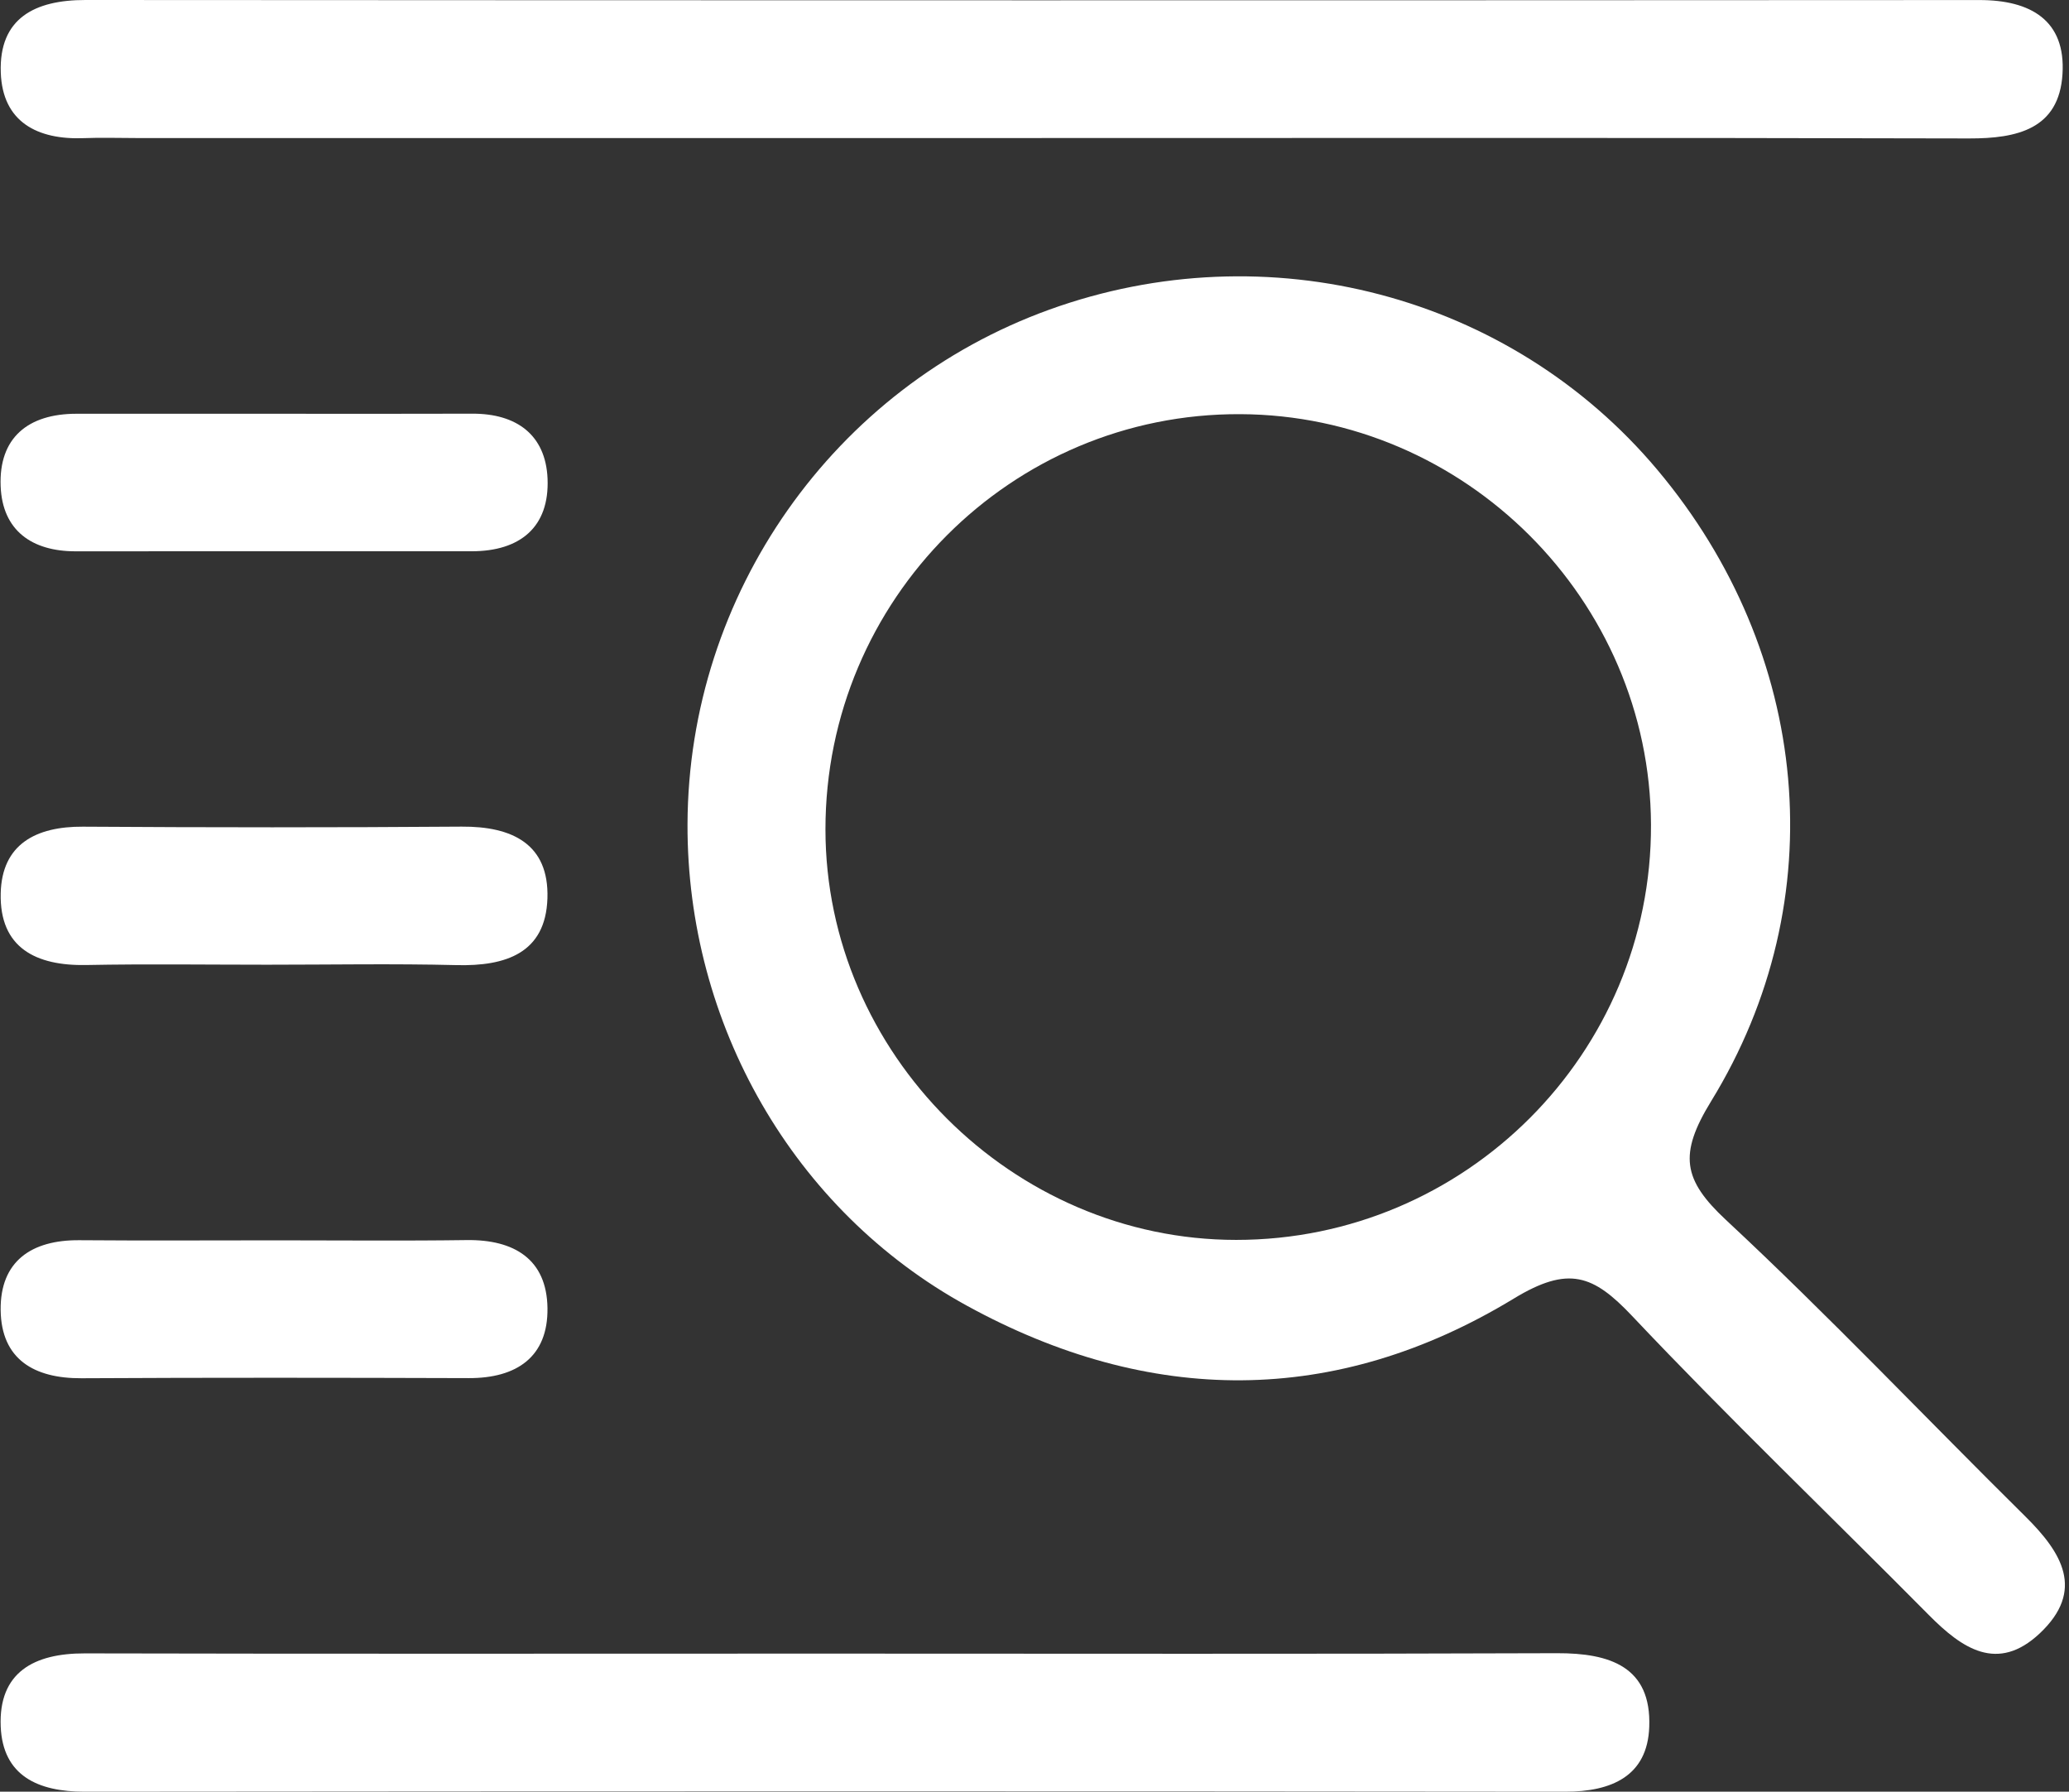 <svg width="82" height="71" viewBox="0 0 82 71" fill="none" xmlns="http://www.w3.org/2000/svg">
<rect x="0" y="0" width="82" height="71" fill="#333333" stroke="none"/>
<path d="M80.269 60.092C76.309 56.179 72.477 52.134 68.405 48.343C66.693 46.747 66.528 45.74 67.813 43.644C72.725 35.649 71.754 25.843 65.686 18.618C59.861 11.683 50.231 9.147 41.585 12.271C33.034 15.361 27.278 23.548 27.248 32.661C27.223 40.554 31.425 47.962 38.322 51.742C45.556 55.708 52.932 55.75 59.994 51.46C62.17 50.138 63.147 50.523 64.685 52.148C68.506 56.193 72.53 60.047 76.447 64.001C77.765 65.33 79.167 66.294 80.838 64.729C82.653 63.021 81.714 61.52 80.269 60.092ZM48.991 49.134C40.121 49.132 32.715 41.732 32.715 32.865C32.712 23.757 40.089 16.373 49.152 16.412C58.066 16.448 65.397 23.771 65.433 32.677C65.47 41.736 58.08 49.137 48.991 49.134Z" fill="white"/>
<path d="M3.329 5.474C4.01 5.447 4.694 5.47 5.376 5.47C17.202 5.47 29.031 5.47 40.858 5.47C53.253 5.47 65.649 5.454 78.045 5.486C79.95 5.49 81.607 5.114 81.742 2.936C81.877 0.803 80.477 5.42788e-06 78.446 0.002C53.428 0.016 28.407 0.016 3.388 5.4279e-06C1.378 -0.002 -0.047 0.723 0.031 2.878C0.1 4.832 1.479 5.548 3.329 5.474Z" fill="white"/>
<path d="M61.706 65.512C52.039 65.549 42.372 65.528 32.706 65.528C22.926 65.528 13.145 65.542 3.365 65.519C1.35 65.514 -0.061 66.265 0.028 68.418C0.111 70.371 1.504 71 3.347 71C22.908 70.982 42.469 70.979 62.03 71C63.873 71.002 65.293 70.38 65.364 68.436C65.456 66.042 63.797 65.505 61.706 65.512Z" fill="white"/>
<path d="M3.001 21.847C8.231 21.84 13.464 21.847 18.694 21.845C20.613 21.845 21.781 20.888 21.701 18.966C21.627 17.233 20.473 16.387 18.722 16.393C16.105 16.403 13.491 16.396 10.875 16.396C8.259 16.396 5.644 16.393 3.028 16.396C1.112 16.398 -0.054 17.346 0.026 19.274C0.097 21.016 1.254 21.849 3.001 21.847Z" fill="white"/>
<path d="M3.285 32.759C1.422 32.748 0.072 33.455 0.028 35.401C-0.022 37.566 1.431 38.28 3.427 38.241C5.814 38.195 8.204 38.229 10.593 38.229C13.094 38.229 15.598 38.183 18.098 38.245C20.037 38.293 21.627 37.775 21.696 35.599C21.765 33.443 20.296 32.743 18.297 32.757C13.294 32.794 8.288 32.791 3.285 32.759Z" fill="white"/>
<path d="M3.225 54.616C8.343 54.588 13.461 54.595 18.577 54.611C20.475 54.618 21.724 53.771 21.698 51.838C21.673 49.901 20.379 49.116 18.497 49.141C15.995 49.176 13.494 49.151 10.992 49.151C8.376 49.151 5.761 49.167 3.145 49.146C1.247 49.132 0.001 49.979 0.026 51.919C0.051 53.863 1.348 54.625 3.225 54.616Z" fill="white"/>
</svg>
